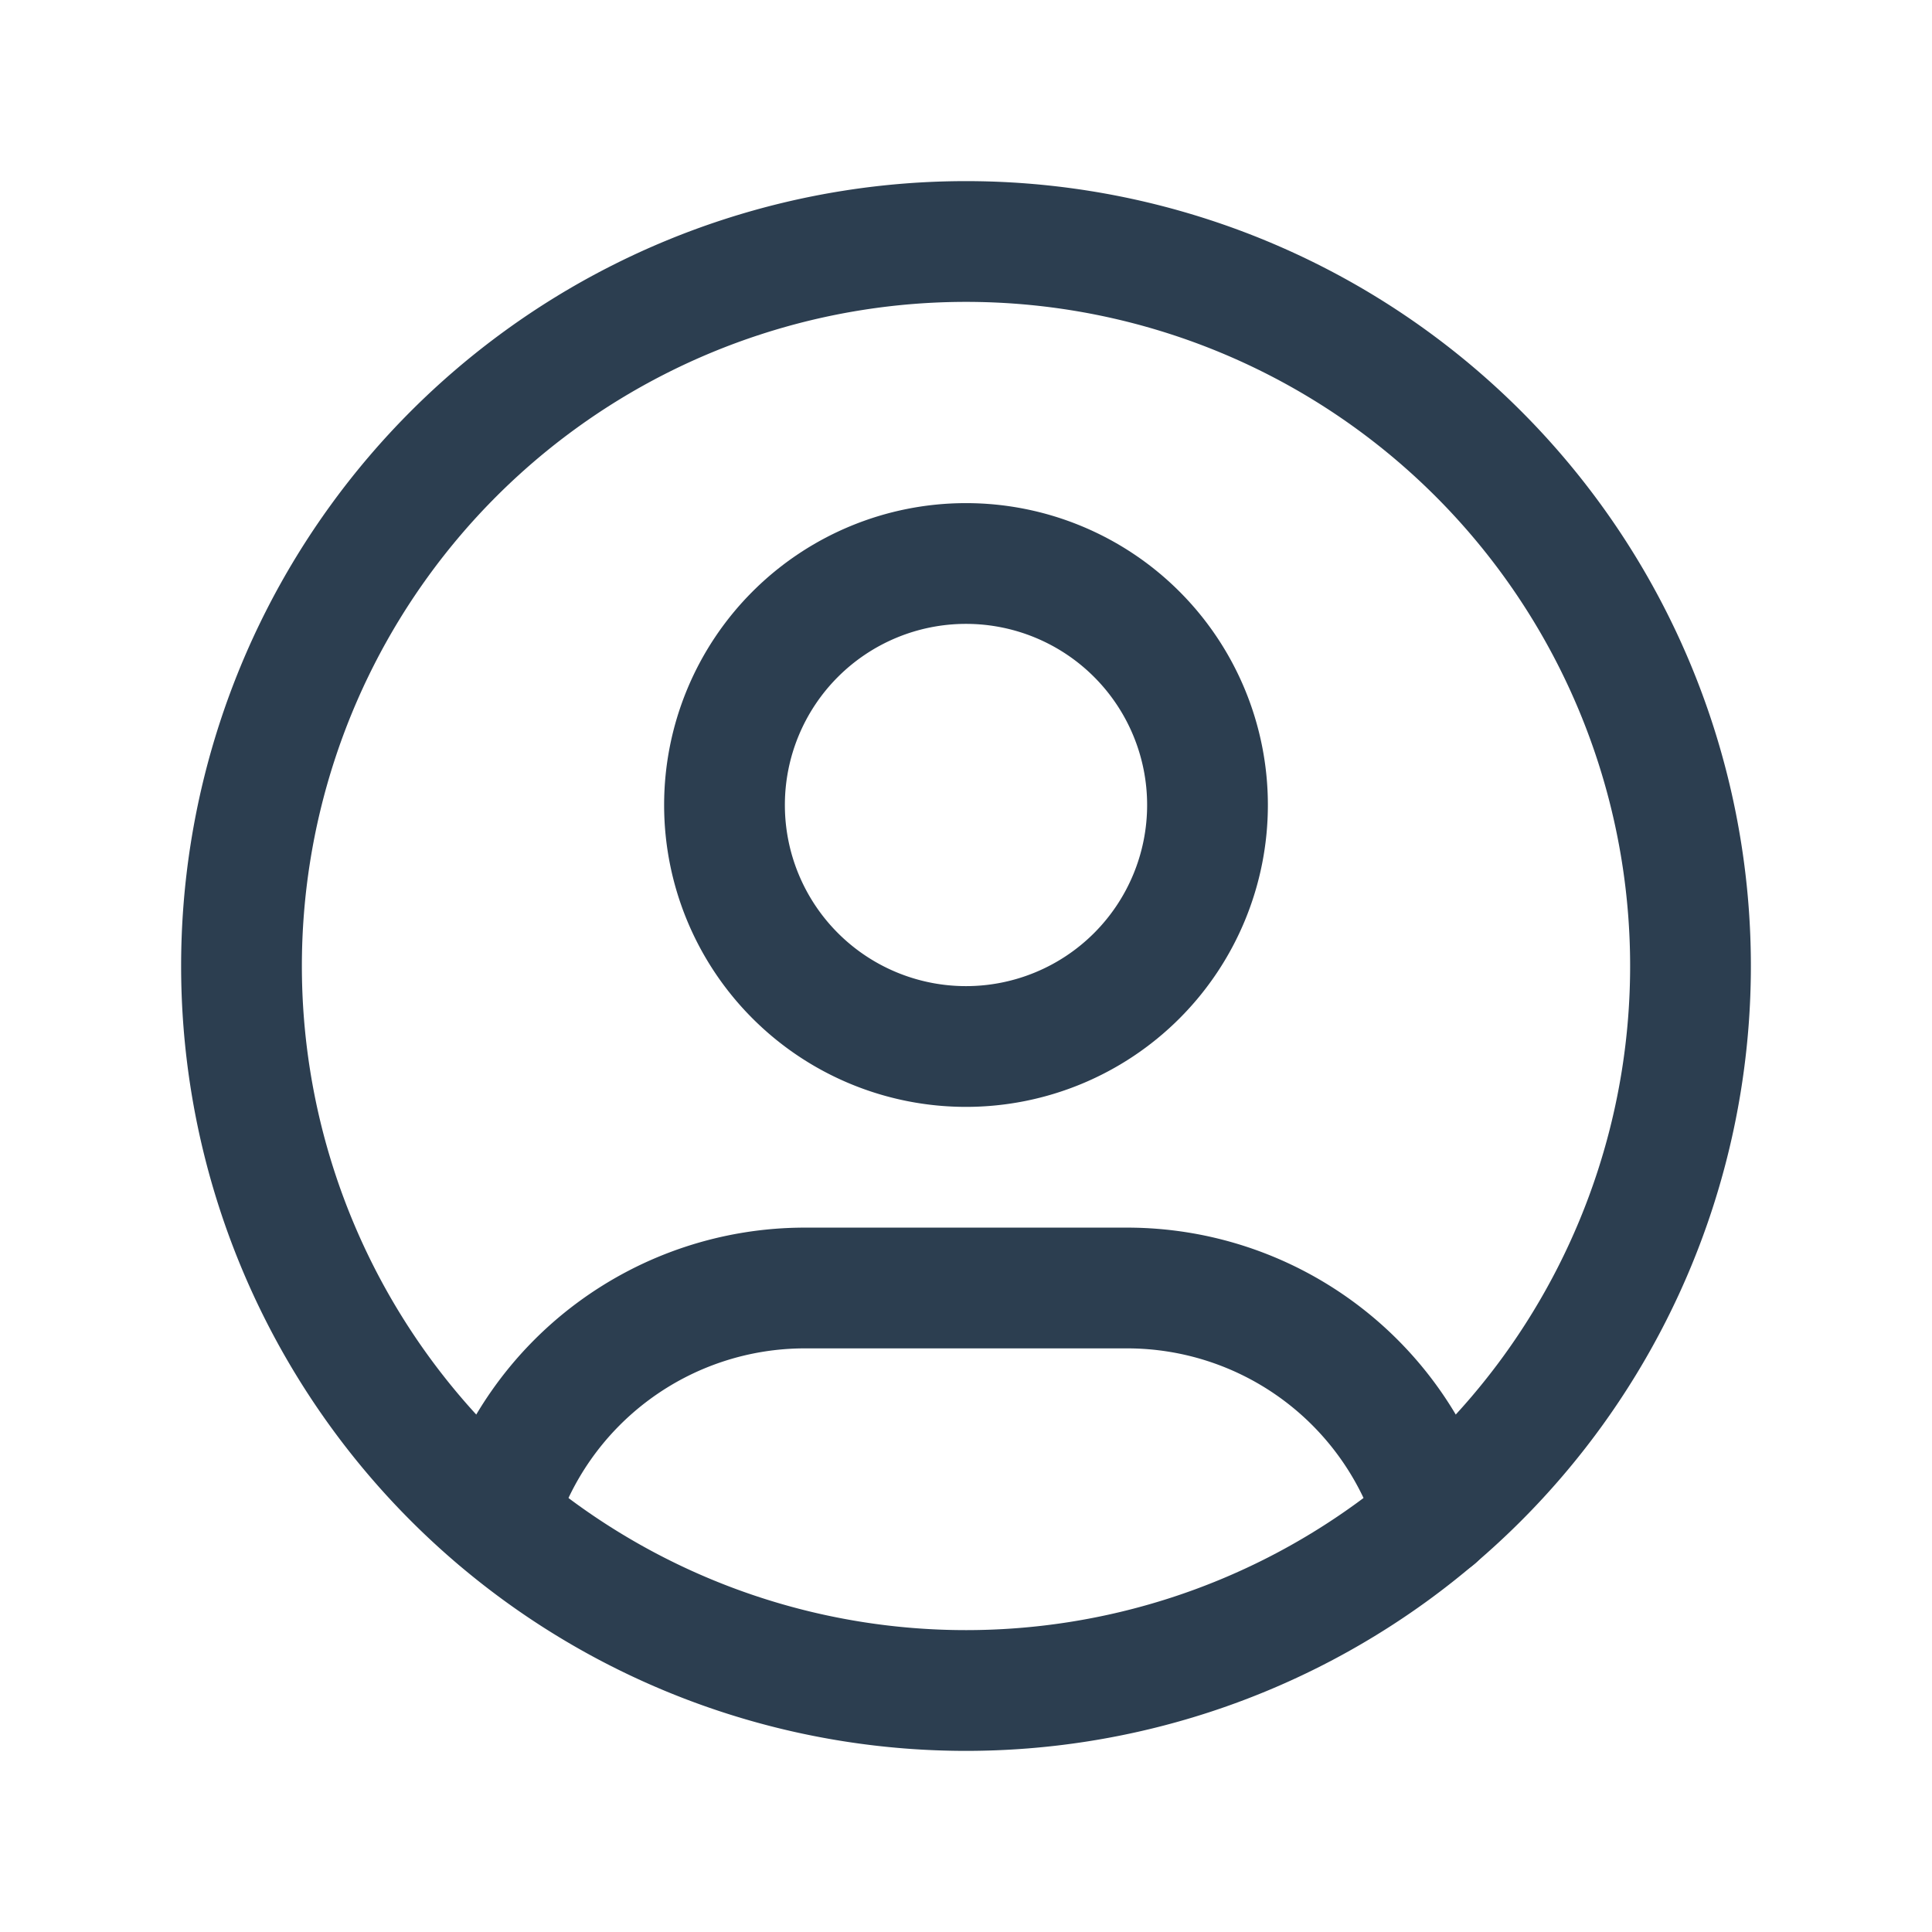<svg
xmlns='http://www.w3.org/2000/svg'
className='icon icon-tabler icon-tabler-user-circle'
width='44'
height='44'
viewBox='0 0 24 24'
stroke-width='1.5'
stroke='#2c3e50'
fill='none'
stroke-linecap='round'
stroke-linejoin='round'
>
<path stroke='none' d='M0 0h24v24H0z' fill='none' />
<path d='M12 12m-9 0a9 9 0 1 0 18 0a9 9 0 1 0 -18 0' />
<path d='M12 10m-3 0a3 3 0 1 0 6 0a3 3 0 1 0 -6 0' />
<path d='M6.168 18.849a4 4 0 0 1 3.832 -2.849h4a4 4 0 0 1 3.834 2.855' />
</svg>